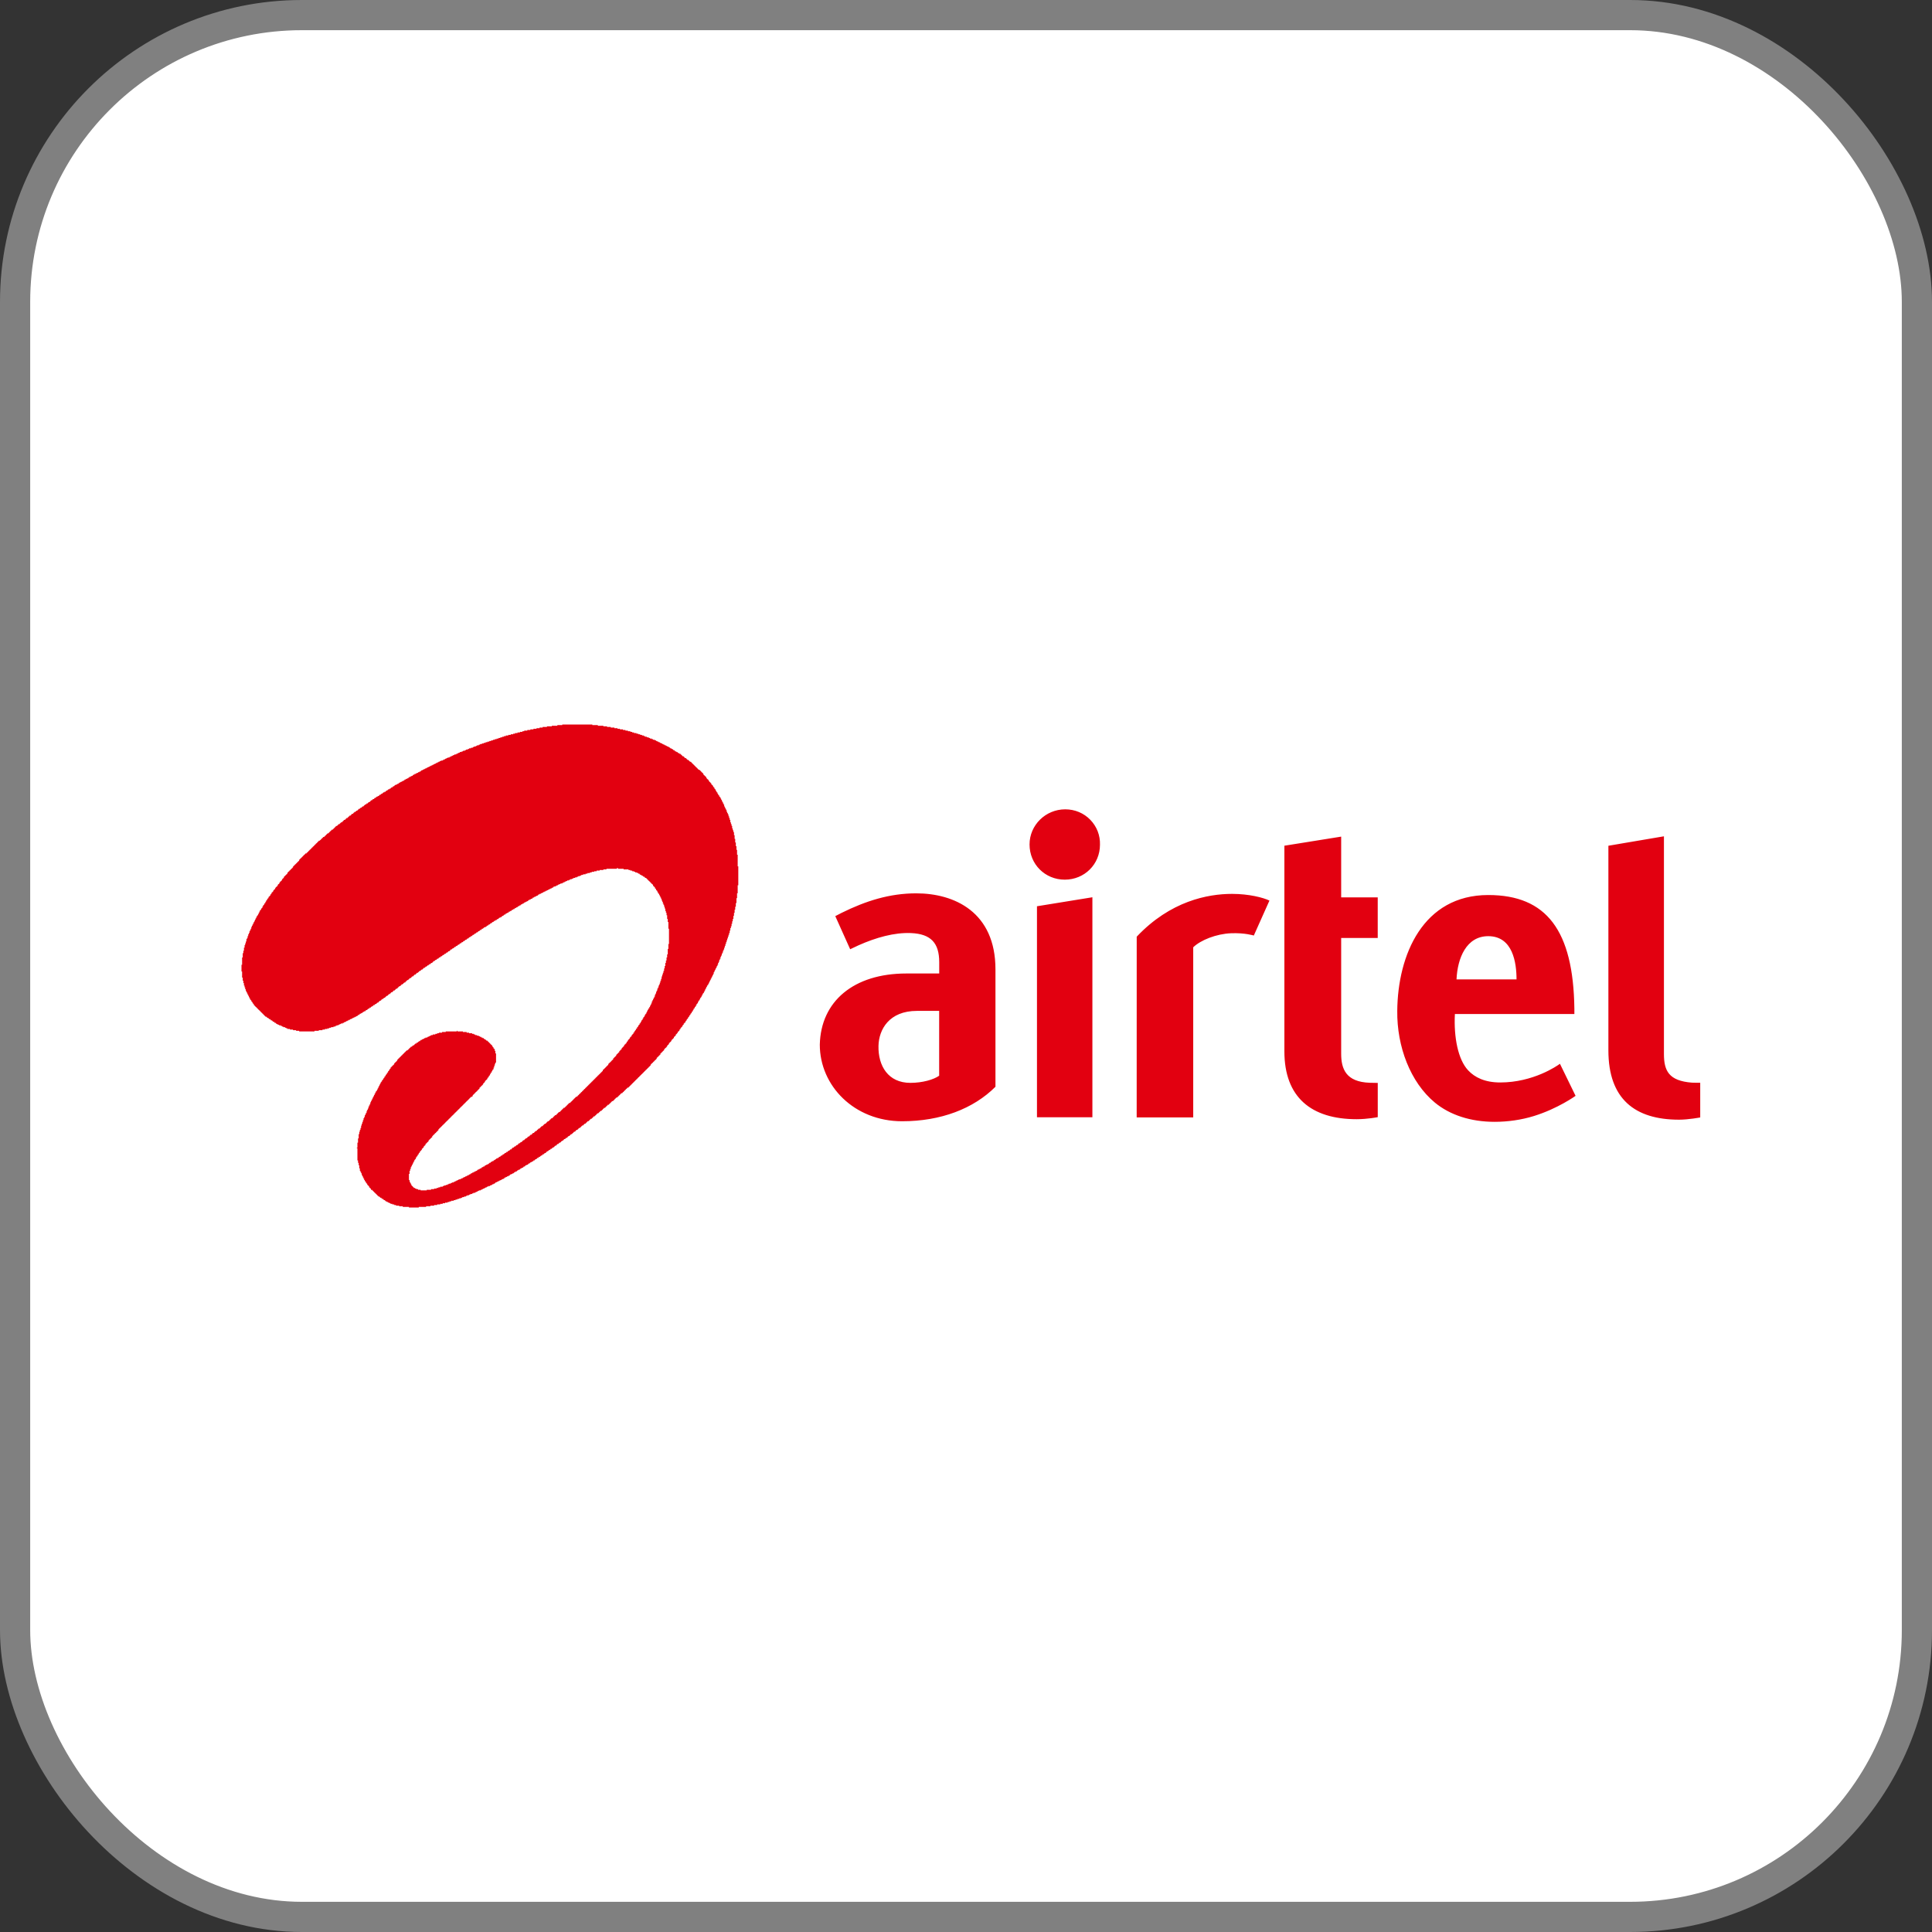 <svg width="64" height="64" viewBox="0 0 64 64" fill="none" xmlns="http://www.w3.org/2000/svg">
<rect x="0" y="0" width="64" height="64" fill="#333333" stroke="none"/>
<rect x="0.5" y="0.5" width="63" height="63" rx="9.5" fill="white" stroke="#808080"/>
<path d="M31.11 35.635C30.93 35.763 30.559 35.871 30.157 35.871C29.419 35.871 29.087 35.306 29.101 34.649C29.112 34.104 29.453 33.487 30.375 33.487L31.111 33.486V35.635H31.11ZM30.351 29.593C29.475 29.593 28.687 29.84 27.877 30.241L27.67 30.348L28.163 31.445L28.441 31.314C29.015 31.058 29.626 30.886 30.176 30.909C30.841 30.937 31.113 31.241 31.113 31.875V32.248H30.025C28.277 32.248 27.189 33.172 27.157 34.606C27.157 35.97 28.298 37.143 29.883 37.143C31.162 37.143 32.246 36.73 32.976 36V32.11C32.976 30.216 31.619 29.593 30.351 29.593ZM56.322 35.867V37.017C56.322 37.017 55.935 37.091 55.621 37.091C54.155 37.091 53.28 36.403 53.28 34.795V28.017L55.12 27.704V34.914C55.12 35.471 55.281 35.804 56.045 35.864C56.15 35.871 56.322 35.867 56.322 35.867L56.322 35.867ZM48.249 32.444C48.281 31.738 48.575 31.012 49.3 31.012C50.116 31.012 50.237 31.894 50.237 32.444H48.249ZM49.697 35.858C49.194 35.858 48.854 35.694 48.632 35.454C48.301 35.099 48.155 34.367 48.195 33.59H52.153V33.409C52.118 30.826 51.234 29.649 49.3 29.649C47.142 29.649 46.301 31.628 46.286 33.488C46.272 34.665 46.717 35.849 47.531 36.524C48.027 36.934 48.714 37.162 49.511 37.162C49.945 37.162 50.399 37.098 50.812 36.97C51.606 36.725 52.193 36.301 52.193 36.301L51.675 35.239C51.582 35.309 50.789 35.858 49.697 35.858ZM45.64 35.873V37.007C45.64 37.007 45.301 37.075 44.94 37.075C43.441 37.075 42.547 36.353 42.547 34.827V28.015L44.428 27.714V29.727H45.639V31.072H44.428V34.905C44.428 35.407 44.584 35.84 45.373 35.868C45.48 35.872 45.62 35.871 45.64 35.873ZM34.351 30.021L36.187 29.723V37.011H34.351V30.021ZM35.288 26.81C35.607 26.81 35.903 26.934 36.12 27.159C36.225 27.268 36.308 27.397 36.363 27.538C36.417 27.679 36.443 27.83 36.438 27.981C36.438 28.63 35.926 29.14 35.271 29.14C34.618 29.14 34.105 28.628 34.105 27.974C34.105 27.333 34.636 26.81 35.288 26.81ZM42.052 29.833L41.534 30.991C41.534 30.991 41.238 30.897 40.782 30.915C40.289 30.935 39.771 31.143 39.527 31.38V37.016H37.654L37.655 31.029C38.771 29.847 40.008 29.611 40.815 29.611C41.371 29.611 41.85 29.734 42.052 29.833ZM18.626 24V24.02H18.463V24.041H18.28V24.061H18.118V24.081H17.976V24.101H17.874V24.122H17.773V24.142H17.671V24.162H17.569V24.182H17.468V24.203H17.366V24.223H17.305V24.243H17.224V24.263H17.143V24.284H17.061V24.304H17V24.324H16.919V24.344H16.838V24.364H16.757V24.385H16.696V24.405H16.635V24.425H16.574V24.446H16.513V24.466H16.452V24.486H16.391V24.506H16.33V24.526H16.269V24.547H16.208V24.567H16.147V24.587H16.086V24.608H16.025V24.628H15.964V24.648H15.903V24.668H15.863V24.689H15.802V24.709H15.761V24.729H15.7V24.749H15.66V24.77H15.599V24.79H15.538V24.81H15.497V24.83H15.436V24.851H15.396V24.871H15.335V24.891H15.294V24.911H15.233V24.932H15.192V24.952H15.152V24.972H15.111V24.992H15.05V25.013H15.009V25.033H14.969V25.053H14.928V25.073H14.888V25.094H14.827V25.114H14.786V25.134H14.745V25.154H14.705V25.175H14.664V25.195H14.603V25.215H14.562V25.235H14.522V25.256H14.481V25.276H14.441V25.296H14.4V25.316H14.359V25.337H14.319V25.357H14.278V25.377H14.238V25.398H14.197V25.418H14.156V25.438H14.116V25.458H14.075V25.479H14.034V25.499H13.994V25.519H13.953V25.539H13.933V25.559H13.892V25.58H13.851V25.6H13.811V25.62H13.77V25.64H13.729V25.661H13.689V25.681H13.669V25.701H13.628V25.721H13.587V25.742H13.547V25.762H13.526V25.782H13.486V25.802H13.445V25.823H13.404V25.843H13.384V25.863H13.343V25.884H13.303V25.904H13.262V25.924H13.222V25.944H13.201V25.965H13.161V25.985H13.12V26.005H13.079V26.025H13.059V26.046H13.018V26.066H12.998V26.086H12.957V26.106H12.937V26.127H12.897V26.147H12.856V26.167H12.836V26.187H12.795V26.208H12.775V26.228H12.734V26.248H12.693V26.268H12.673V26.289H12.632V26.309H12.612V26.329H12.571V26.349H12.551V26.37H12.511V26.39H12.47V26.41H12.45V26.43H12.409V26.451H12.389V26.471H12.348V26.491H12.328V26.511H12.287V26.532H12.267V26.552H12.246V26.572H12.206V26.592H12.185V26.613H12.145V26.633H12.124V26.653H12.084V26.674H12.063V26.694H12.043V26.714H12.002V26.734H11.982V26.754H11.941V26.775H11.921V26.795H11.881V26.815H11.86V26.835H11.84V26.856H11.799V26.876H11.779V26.896H11.738V26.916H11.718V26.937H11.698V26.957H11.657V26.977H11.637V26.997H11.617V27.018H11.576V27.038H11.556V27.058H11.535V27.078H11.515V27.099H11.474V27.119H11.454V27.139H11.434V27.16H11.393V27.18H11.373V27.2H11.352V27.22H11.332V27.241H11.291V27.261H11.271V27.281H11.251V27.301H11.21V27.322H11.19V27.342H11.169V27.362H11.129V27.382H11.109V27.402H11.088V27.423H11.068V27.443H11.048V27.463H11.027V27.484H10.987V27.504H10.966V27.524H10.946V27.544H10.926V27.564H10.905V27.585H10.885V27.605H10.845V27.625H10.824V27.646H10.804V27.666H10.784V27.686H10.763V27.706H10.743V27.727H10.702V27.747H10.682V27.767H10.662V27.787H10.641V27.808H10.621V27.828H10.601V27.848H10.56V27.868H10.54V27.889H10.519V27.909H10.499V27.929H10.479V27.949H10.458V27.97H10.438V27.99H10.418V28.01H10.398V28.03H10.377V28.051H10.357V28.071H10.336V28.091H10.316V28.111H10.296V28.132H10.276V28.152H10.255V28.172H10.235V28.192H10.215V28.213H10.194V28.233H10.174V28.253H10.154V28.273H10.113V28.294H10.093V28.314H10.072V28.334H10.052V28.354H10.032V28.375H10.011V28.395H9.991V28.415H9.971V28.436H9.95V28.456H9.93V28.476H9.91V28.516H9.89V28.537H9.869V28.557H9.849V28.577H9.829V28.598H9.808V28.618H9.788V28.638H9.768V28.658H9.747V28.678H9.727V28.699H9.707V28.739H9.686V28.759H9.666V28.78H9.646V28.8H9.625V28.82H9.605V28.84H9.585V28.861H9.564V28.881H9.544V28.901H9.524V28.942H9.504V28.962H9.483V28.982H9.463V29.003H9.443V29.023H9.422V29.043H9.402V29.084H9.382V29.104H9.361V29.124H9.341V29.165H9.321V29.185H9.3V29.205H9.28V29.225H9.26V29.266H9.239V29.286H9.219V29.306H9.199V29.347H9.178V29.367H9.158V29.387H9.138V29.408H9.117V29.448H9.097V29.468H9.077V29.489H9.056V29.529H9.036V29.549H9.016V29.57H8.995V29.61H8.975V29.63H8.955V29.671H8.935V29.691H8.914V29.711H8.894V29.752H8.874V29.772H8.853V29.813H8.833V29.833H8.813V29.873H8.792V29.914H8.772V29.934H8.752V29.975H8.731V29.995H8.711V30.035H8.691V30.076H8.671V30.096H8.65V30.137H8.63V30.157H8.609V30.198H8.589V30.238H8.569V30.279H8.548V30.319H8.528V30.339H8.508V30.38H8.488V30.42H8.467V30.461H8.447V30.501H8.427V30.542H8.406V30.582H8.386V30.623H8.366V30.663H8.345V30.704H8.325V30.765H8.305V30.805H8.284V30.846H8.264V30.906H8.244V30.947H8.223V31.008H8.203V31.068H8.183V31.109H8.162V31.19H8.142V31.251H8.122V31.311H8.102V31.392H8.081V31.494H8.061V31.575H8.041V31.716H8.02V31.959H8V32.182H8.02V32.385H8.041V32.486H8.061V32.567H8.081V32.648H8.102V32.709H8.122V32.77H8.142V32.83H8.163V32.871H8.183V32.911H8.203V32.952H8.224V32.992H8.244V33.033H8.264V33.074H8.284V33.114H8.305V33.134H8.325V33.175H8.345V33.195H8.366V33.236H8.386V33.256H8.406V33.296H8.427V33.316H8.447V33.337H8.467V33.357H8.488V33.377H8.508V33.398H8.528V33.418H8.549V33.438H8.569V33.458H8.589V33.478H8.61V33.499H8.63V33.519H8.65V33.539H8.671V33.559H8.691V33.58H8.711V33.6H8.731V33.62H8.752V33.641H8.772V33.661H8.792V33.681H8.833V33.701H8.853V33.721H8.894V33.742H8.914V33.762H8.955V33.782H8.975V33.803H9.016V33.823H9.036V33.843H9.077V33.863H9.097V33.884H9.138V33.904H9.158V33.924H9.199V33.944H9.239V33.965H9.3V33.985H9.341V34.005H9.382V34.025H9.443V34.046H9.483V34.066H9.524V34.086H9.605V34.106H9.707V34.127H9.808V34.147H9.91V34.167H10.418V34.147H10.56V34.127H10.682V34.106H10.763V34.086H10.845V34.066H10.905V34.046H10.966V34.025H11.048V34.005H11.109V33.985H11.149V33.965H11.21V33.944H11.251V33.924H11.291V33.904H11.352V33.884H11.393V33.863H11.434V33.843H11.474V33.823H11.515V33.803H11.556V33.782H11.596V33.762H11.637V33.742H11.678V33.721H11.718V33.701H11.759V33.681H11.799V33.661H11.84V33.641H11.86V33.62H11.901V33.6H11.921V33.58H11.962V33.559H12.002V33.539H12.023V33.519H12.063V33.499H12.104V33.478H12.124V33.458H12.165V33.438H12.185V33.418H12.226V33.398H12.246V33.377H12.287V33.357H12.307V33.337H12.348V33.316H12.368V33.296H12.409V33.276H12.429V33.256H12.47V33.236H12.49V33.215H12.531V33.195H12.551V33.175H12.571V33.154H12.612V33.134H12.632V33.114H12.653V33.094H12.693V33.074H12.714V33.053H12.754V33.033H12.775V33.013H12.795V32.992H12.836V32.972H12.856V32.952H12.876V32.932H12.917V32.911H12.937V32.891H12.957V32.871H12.998V32.851H13.018V32.83H13.039V32.81H13.079V32.79H13.1V32.77H13.12V32.749H13.161V32.729H13.181V32.709H13.201V32.689H13.222V32.668H13.262V32.648H13.283V32.628H13.303V32.608H13.343V32.587H13.364V32.567H13.384V32.547H13.425V32.526H13.445V32.506H13.465V32.486H13.486V32.466H13.526V32.446H13.547V32.425H13.567V32.405H13.608V32.385H13.628V32.364H13.648V32.344H13.689V32.324H13.709V32.304H13.729V32.284H13.77V32.263H13.79V32.243H13.811V32.223H13.851V32.203H13.872V32.182H13.892V32.162H13.933V32.142H13.953V32.121H13.994V32.101H14.014V32.081H14.034V32.061H14.075V32.041H14.095V32.02H14.136V32H14.156V31.98H14.197V31.959H14.217V31.939H14.258V31.919H14.278V31.899H14.319V31.878H14.339V31.858H14.359V31.838H14.4V31.818H14.42V31.797H14.461V31.777H14.481V31.757H14.522V31.737H14.542V31.716H14.583V31.696H14.603V31.676H14.644V31.656H14.664V31.636H14.705V31.615H14.725V31.595H14.766V31.575H14.786V31.554H14.827V31.534H14.847V31.514H14.888V31.494H14.908V31.474H14.928V31.453H14.969V31.433H14.989V31.413H15.03V31.392H15.05V31.372H15.091V31.352H15.111V31.332H15.152V31.311H15.172V31.291H15.213V31.271H15.233V31.251H15.274V31.23H15.294V31.21H15.335V31.19H15.355V31.17H15.396V31.149H15.416V31.129H15.457V31.109H15.477V31.089H15.518V31.068H15.538V31.048H15.578V31.028H15.599V31.008H15.639V30.987H15.66V30.967H15.7V30.947H15.721V30.927H15.761V30.906H15.782V30.886H15.822V30.866H15.843V30.846H15.883V30.825H15.903V30.805H15.944V30.785H15.964V30.765H16.005V30.744H16.025V30.724H16.066V30.704H16.107V30.684H16.127V30.663H16.168V30.643H16.188V30.623H16.229V30.602H16.249V30.582H16.29V30.562H16.31V30.542H16.35V30.521H16.371V30.501H16.411V30.481H16.452V30.461H16.472V30.441H16.513V30.42H16.533V30.4H16.574V30.38H16.615V30.36H16.635V30.339H16.676V30.319H16.696V30.299H16.736V30.279H16.757V30.258H16.797V30.238H16.838V30.218H16.858V30.198H16.899V30.177H16.94V30.157H16.96V30.137H17.001V30.116H17.041V30.096H17.062V30.076H17.102V30.056H17.143V30.035H17.163V30.015H17.204V29.995H17.244V29.975H17.265V29.954H17.305V29.934H17.346V29.914H17.366V29.894H17.407V29.873H17.448V29.853H17.488V29.833H17.509V29.813H17.549V29.792H17.59V29.772H17.631V29.752H17.651V29.732H17.692V29.711H17.732V29.691H17.773V29.671H17.813V29.651H17.834V29.63H17.874V29.61H17.915V29.59H17.956V29.57H17.996V29.549H18.037V29.529H18.078V29.509H18.118V29.489H18.159V29.468H18.199V29.448H18.24V29.428H18.281V29.408H18.321V29.387H18.341V29.367H18.402V29.347H18.443V29.326H18.484V29.306H18.524V29.286H18.565V29.266H18.626V29.246H18.667V29.225H18.707V29.205H18.748V29.185H18.788V29.165H18.849V29.144H18.89V29.124H18.951V29.104H18.992V29.084H19.053V29.063H19.114V29.043H19.154V29.023H19.215V29.003H19.256V28.982H19.317V28.962H19.398V28.942H19.459V28.922H19.54V28.901H19.601V28.881H19.683V28.861H19.764V28.84H19.865V28.82H19.987V28.8H20.089V28.78H20.434V28.759H20.475V28.78H20.658V28.8H20.82V28.82H20.881V28.84H20.942V28.861H21.003V28.881H21.044V28.901H21.105V28.922H21.145V28.942H21.186V28.962H21.206V28.982H21.247V29.003H21.288V29.023H21.308V29.043H21.349V29.063H21.369V29.084H21.41V29.104H21.43V29.124H21.45V29.144H21.471V29.165H21.491V29.185H21.511V29.205H21.532V29.225H21.552V29.246H21.572V29.266H21.592V29.286H21.613V29.306H21.633V29.347H21.653V29.367H21.674V29.387H21.694V29.428H21.714V29.448H21.735V29.489H21.755V29.509H21.775V29.549H21.796V29.59H21.816V29.61H21.836V29.651H21.857V29.691H21.877V29.732H21.897V29.772H21.918V29.833H21.938V29.873H21.958V29.934H21.978V29.975H21.999V30.035H22.019V30.096H22.039V30.177H22.06V30.238H22.08V30.319H22.1V30.441H22.121V30.542H22.141V30.765H22.161V31.271H22.141V31.433H22.121V31.615H22.1V31.716H22.08V31.818H22.06V31.899H22.039V32H22.019V32.081H21.999V32.162H21.978V32.223H21.958V32.284H21.938V32.344H21.918V32.425H21.897V32.486H21.877V32.547H21.857V32.608H21.836V32.648H21.816V32.709H21.796V32.749H21.775V32.81H21.755V32.851H21.735V32.911H21.714V32.952H21.694V33.013H21.674V33.053H21.653V33.094H21.633V33.134H21.613V33.175H21.592V33.236H21.572V33.276H21.552V33.316H21.532V33.357H21.511V33.398H21.491V33.418H21.471V33.458H21.45V33.499H21.43V33.539H21.41V33.58H21.389V33.6H21.369V33.641H21.349V33.681H21.328V33.701H21.308V33.742H21.288V33.782H21.267V33.803H21.247V33.843H21.227V33.884H21.206V33.904H21.186V33.944H21.166V33.965H21.145V34.005H21.125V34.025H21.105V34.066H21.084V34.086H21.064V34.127H21.044V34.147H21.023V34.187H21.003V34.208H20.983V34.248H20.962V34.268H20.942V34.289H20.922V34.329H20.902V34.349H20.881V34.37H20.861V34.41H20.841V34.43H20.82V34.451H20.8V34.491H20.78V34.511H20.759V34.552H20.739V34.572H20.719V34.592H20.698V34.613H20.678V34.653H20.658V34.673H20.637V34.694H20.617V34.714H20.597V34.754H20.576V34.775H20.556V34.795H20.536V34.815H20.516V34.856H20.495V34.876H20.475V34.896H20.455V34.916H20.434V34.937H20.414V34.977H20.394V34.998H20.373V35.018H20.353V35.038H20.333V35.058H20.312V35.099H20.292V35.119H20.272V35.139H20.251V35.16H20.231V35.18H20.211V35.2H20.19V35.22H20.17V35.24H20.15V35.281H20.13V35.301H20.109V35.322H20.089V35.342H20.069V35.362H20.048V35.382H20.028V35.403H20.008V35.423H19.987V35.443H19.967V35.484H19.947V35.504H19.926V35.524H19.906V35.544H19.886V35.565H19.865V35.585H19.845V35.605H19.825V35.625H19.804V35.646H19.784V35.666H19.764V35.686H19.743V35.706H19.723V35.727H19.703V35.747H19.683V35.767H19.662V35.787H19.642V35.808H19.622V35.828H19.601V35.848H19.581V35.868H19.561V35.889H19.54V35.909H19.52V35.929H19.5V35.949H19.479V35.97H19.459V35.99H19.439V36.01H19.418V36.03H19.398V36.051H19.378V36.071H19.357V36.091H19.337V36.111H19.317V36.132H19.297V36.152H19.276V36.172H19.256V36.192H19.236V36.213H19.215V36.233H19.195V36.253H19.175V36.273H19.154V36.294H19.134V36.314H19.114V36.334H19.073V36.354H19.053V36.375H19.032V36.395H19.012V36.415H18.992V36.435H18.971V36.456H18.951V36.476H18.931V36.496H18.91V36.516H18.89V36.537H18.849V36.557H18.829V36.577H18.809V36.597H18.788V36.618H18.768V36.638H18.748V36.658H18.728V36.678H18.707V36.699H18.667V36.719H18.646V36.739H18.626V36.76H18.606V36.78H18.585V36.8H18.565V36.82H18.545V36.84H18.504V36.861H18.484V36.881H18.463V36.901H18.443V36.922H18.423V36.942H18.382V36.962H18.362V36.982H18.341V37.002H18.321V37.023H18.301V37.043H18.26V37.063H18.24V37.084H18.22V37.104H18.199V37.124H18.179V37.144H18.138V37.164H18.118V37.185H18.098V37.205H18.078V37.225H18.037V37.246H18.017V37.266H17.996V37.286H17.976V37.306H17.935V37.327H17.915V37.347H17.895V37.367H17.874V37.387H17.834V37.408H17.813V37.428H17.793V37.448H17.773V37.468H17.732V37.489H17.712V37.509H17.692V37.529H17.651V37.549H17.631V37.57H17.61V37.59H17.57V37.61H17.549V37.63H17.529V37.651H17.488V37.671H17.468V37.691H17.448V37.711H17.407V37.732H17.387V37.752H17.366V37.772H17.326V37.792H17.305V37.813H17.285V37.833H17.244V37.853H17.224V37.873H17.183V37.894H17.163V37.914H17.143V37.934H17.102V37.954H17.082V37.975H17.041V37.995H17.021V38.015H16.98V38.035H16.96V38.056H16.94V38.076H16.899V38.096H16.879V38.116H16.838V38.137H16.818V38.157H16.777V38.177H16.757V38.197H16.716V38.218H16.696V38.238H16.655V38.258H16.635V38.279H16.594V38.299H16.574V38.319H16.533V38.339H16.513V38.359H16.472V38.38H16.432V38.4H16.411V38.42H16.371V38.441H16.35V38.461H16.31V38.481H16.269V38.501H16.249V38.522H16.208V38.542H16.188V38.562H16.147V38.582H16.107V38.602H16.066V38.623H16.046V38.643H16.005V38.663H15.964V38.684H15.944V38.704H15.903V38.724H15.863V38.744H15.822V38.764H15.802V38.785H15.761V38.805H15.721V38.825H15.68V38.846H15.639V38.866H15.599V38.886H15.578V38.906H15.538V38.926H15.497V38.947H15.457V38.967H15.416V38.987H15.375V39.008H15.335V39.028H15.294V39.048H15.253V39.068H15.192V39.089H15.152V39.109H15.111V39.129H15.07V39.149H15.03V39.17H14.969V39.19H14.928V39.21H14.867V39.23H14.827V39.251H14.766V39.271H14.705V39.291H14.664V39.311H14.583V39.332H14.522V39.352H14.461V39.372H14.38V39.392H14.278V39.413H14.136V39.433H13.933V39.413H13.851V39.392H13.79V39.372H13.75V39.352H13.709V39.332H13.689V39.311H13.669V39.291H13.648V39.271H13.628V39.23H13.608V39.19H13.587V39.149H13.567V39.089H13.547V38.886H13.567V38.785H13.587V38.724H13.608V38.663H13.628V38.623H13.648V38.582H13.669V38.542H13.689V38.501H13.709V38.461H13.729V38.42H13.75V38.4H13.77V38.359H13.79V38.319H13.811V38.299H13.831V38.258H13.851V38.238H13.872V38.197H13.892V38.177H13.912V38.137H13.933V38.116H13.953V38.096H13.973V38.056H13.994V38.035H14.014V38.015H14.034V37.975H14.055V37.954H14.075V37.934H14.095V37.894H14.116V37.873H14.136V37.853H14.156V37.833H14.177V37.813H14.197V37.772H14.217V37.752H14.238V37.732H14.258V37.711H14.278V37.691H14.299V37.671H14.319V37.63H14.339V37.61H14.359V37.59H14.38V37.57H14.4V37.549H14.42V37.529H14.441V37.509H14.461V37.489H14.481V37.468H14.502V37.448H14.522V37.408H14.542V37.387H14.562V37.367H14.583V37.347H14.603V37.327H14.623V37.306H14.644V37.286H14.664V37.266H14.684V37.246H14.705V37.225H14.725V37.205H14.745V37.185H14.766V37.164H14.786V37.144H14.806V37.124H14.827V37.104H14.847V37.084H14.867V37.063H14.888V37.043H14.908V37.023H14.928V37.002H14.948V36.982H14.969V36.962H14.989V36.942H15.009V36.922H15.03V36.901H15.05V36.881H15.07V36.861H15.091V36.84H15.111V36.82H15.131V36.8H15.152V36.78H15.172V36.76H15.192V36.739H15.213V36.719H15.233V36.699H15.253V36.678H15.274V36.658H15.294V36.638H15.314V36.618H15.335V36.597H15.355V36.577H15.375V36.557H15.396V36.537H15.416V36.516H15.436V36.496H15.457V36.476H15.477V36.456H15.497V36.435H15.518V36.415H15.538V36.395H15.558V36.375H15.578V36.354H15.599V36.334H15.639V36.314H15.66V36.273H15.68V36.253H15.7V36.233H15.721V36.213H15.741V36.192H15.761V36.172H15.782V36.152H15.802V36.132H15.822V36.111H15.843V36.091H15.863V36.071H15.883V36.03H15.903V36.01H15.924V35.99H15.944V35.97H15.964V35.949H15.985V35.929H16.005V35.889H16.025V35.868H16.046V35.848H16.066V35.808H16.086V35.787H16.107V35.767H16.127V35.747H16.147V35.706H16.168V35.686H16.188V35.646H16.208V35.625H16.229V35.585H16.249V35.544H16.269V35.524H16.29V35.484H16.31V35.443H16.33V35.423H16.35V35.362H16.371V35.301H16.391V35.24H16.411V35.2H16.432V34.896H16.411V34.815H16.391V34.754H16.371V34.734H16.35V34.694H16.33V34.673H16.31V34.633H16.29V34.613H16.269V34.592H16.249V34.572H16.229V34.552H16.208V34.532H16.188V34.511H16.168V34.491H16.147V34.471H16.107V34.451H16.086V34.43H16.046V34.41H16.025V34.39H15.985V34.37H15.944V34.349H15.903V34.329H15.863V34.309H15.802V34.289H15.741V34.268H15.7V34.248H15.639V34.228H15.538V34.208H15.457V34.187H15.335V34.167H15.152V34.147H15.131V34.167H14.766V34.187H14.644V34.208H14.542V34.228H14.481V34.248H14.42V34.268H14.339V34.289H14.278V34.309H14.238V34.329H14.197V34.349H14.156V34.37H14.095V34.39H14.055V34.41H14.014V34.43H13.973V34.451H13.933V34.471H13.912V34.491H13.872V34.511H13.851V34.532H13.811V34.552H13.79V34.572H13.75V34.592H13.729V34.613H13.709V34.633H13.669V34.653H13.648V34.673H13.608V34.694H13.587V34.714H13.567V34.734H13.547V34.754H13.526V34.775H13.506V34.795H13.465V34.815H13.445V34.836H13.425V34.856H13.404V34.876H13.384V34.896H13.364V34.916H13.343V34.937H13.323V34.957H13.303V34.977H13.283V34.998H13.262V35.018H13.242V35.038H13.222V35.058H13.201V35.078H13.181V35.099H13.161V35.139H13.14V35.16H13.12V35.18H13.1V35.2H13.079V35.22H13.059V35.261H13.039V35.281H13.018V35.301H12.998V35.322H12.978V35.342H12.957V35.362H12.937V35.403H12.917V35.423H12.897V35.463H12.876V35.484H12.856V35.524H12.836V35.544H12.815V35.585H12.795V35.605H12.775V35.646H12.754V35.666H12.734V35.706H12.714V35.727H12.693V35.767H12.673V35.787H12.653V35.828H12.632V35.848H12.612V35.889H12.592V35.929H12.571V35.97H12.551V36.01H12.531V36.051H12.511V36.091H12.49V36.132H12.47V36.152H12.45V36.192H12.429V36.233H12.409V36.273H12.389V36.314H12.368V36.354H12.348V36.395H12.328V36.435H12.307V36.476H12.287V36.516H12.267V36.577H12.246V36.618H12.226V36.658H12.206V36.719H12.185V36.76H12.165V36.8H12.145V36.861H12.124V36.901H12.104V36.942H12.084V37.002H12.063V37.043H12.043V37.104H12.023V37.164H12.002V37.225H11.982V37.286H11.962V37.367H11.941V37.428H11.921V37.489H11.901V37.57H11.881V37.711H11.86V37.853H11.84V38.015H11.82V38.035H11.84V38.441H11.86V38.522H11.881V38.602H11.901V38.704H11.921V38.785H11.941V38.825H11.962V38.866H11.982V38.926H12.002V38.967H12.023V39.008H12.043V39.048H12.063V39.089H12.084V39.129H12.104V39.149H12.124V39.19H12.145V39.21H12.165V39.251H12.185V39.271H12.206V39.291H12.226V39.332H12.246V39.352H12.267V39.372H12.287V39.413H12.328V39.433H12.348V39.453H12.368V39.474H12.389V39.494H12.409V39.514H12.429V39.534H12.45V39.554H12.47V39.575H12.49V39.595H12.511V39.615H12.531V39.636H12.571V39.656H12.592V39.676H12.632V39.696H12.653V39.716H12.693V39.737H12.714V39.757H12.754V39.777H12.775V39.797H12.815V39.818H12.856V39.838H12.897V39.858H12.937V39.879H12.998V39.899H13.059V39.919H13.12V39.939H13.222V39.959H13.343V39.98H13.547V40H13.872V39.98H14.116V39.959H14.258V39.939H14.38V39.919H14.481V39.899H14.583V39.879H14.664V39.858H14.745V39.838H14.827V39.818H14.888V39.797H14.948V39.777H15.03V39.757H15.091V39.737H15.152V39.716H15.213V39.696H15.274V39.676H15.314V39.656H15.375V39.636H15.436V39.615H15.477V39.595H15.538V39.575H15.578V39.554H15.639V39.534H15.68V39.514H15.741V39.494H15.782V39.474H15.822V39.453H15.863V39.433H15.924V39.413H15.964V39.392H16.005V39.372H16.046V39.352H16.086V39.332H16.127V39.311H16.168V39.291H16.229V39.271H16.269V39.251H16.31V39.23H16.35V39.21H16.391V39.19H16.411V39.17H16.452V39.149H16.493V39.129H16.533V39.109H16.574V39.089H16.615V39.068H16.655V39.048H16.696V39.028H16.716V39.008H16.757V38.987H16.797V38.967H16.838V38.947H16.879V38.926H16.899V38.906H16.94V38.886H16.98V38.866H17.021V38.846H17.041V38.825H17.082V38.805H17.123V38.785H17.143V38.764H17.183V38.744H17.224V38.724H17.244V38.704H17.285V38.684H17.326V38.663H17.346V38.643H17.387V38.623H17.407V38.602H17.448V38.582H17.488V38.562H17.509V38.542H17.549V38.522H17.57V38.501H17.61V38.481H17.651V38.461H17.671V38.441H17.712V38.42H17.732V38.4H17.773V38.38H17.793V38.359H17.834V38.339H17.854V38.319H17.895V38.299H17.915V38.279H17.956V38.258H17.976V38.238H18.017V38.218H18.037V38.197H18.078V38.177H18.098V38.157H18.118V38.137H18.159V38.116H18.179V38.096H18.22V38.076H18.24V38.056H18.281V38.035H18.301V38.015H18.341V37.995H18.362V37.975H18.382V37.954H18.423V37.934H18.443V37.914H18.463V37.894H18.504V37.873H18.524V37.853H18.565V37.833H18.585V37.813H18.606V37.792H18.646V37.772H18.667V37.752H18.687V37.732H18.728V37.711H18.748V37.691H18.788V37.671H18.809V37.651H18.829V37.63H18.87V37.61H18.89V37.59H18.91V37.57H18.951V37.549H18.971V37.529H18.992V37.509H19.012V37.489H19.053V37.468H19.073V37.448H19.093V37.428H19.134V37.408H19.154V37.387H19.175V37.367H19.215V37.347H19.236V37.327H19.256V37.306H19.276V37.286H19.317V37.266H19.337V37.246H19.357V37.225H19.398V37.205H19.418V37.185H19.439V37.164H19.459V37.144H19.5V37.124H19.52V37.104H19.54V37.084H19.561V37.063H19.601V37.043H19.622V37.023H19.642V37.002H19.662V36.982H19.703V36.962H19.723V36.942H19.743V36.922H19.764V36.901H19.784V36.881H19.825V36.861H19.845V36.84H19.865V36.82H19.886V36.8H19.926V36.78H19.947V36.76H19.967V36.739H19.987V36.719H20.008V36.699H20.048V36.678H20.069V36.658H20.089V36.638H20.109V36.618H20.13V36.597H20.17V36.577H20.19V36.557H20.211V36.537H20.231V36.516H20.251V36.496H20.272V36.476H20.312V36.456H20.333V36.435H20.353V36.415H20.373V36.395H20.394V36.375H20.414V36.354H20.455V36.334H20.475V36.314H20.495V36.294H20.516V36.273H20.536V36.253H20.556V36.233H20.576V36.213H20.617V36.192H20.637V36.172H20.658V36.152H20.678V36.132H20.698V36.111H20.719V36.091H20.739V36.071H20.759V36.051H20.78V36.03H20.82V36.01H20.841V35.99H20.861V35.97H20.881V35.949H20.902V35.929H20.922V35.909H20.942V35.889H20.962V35.868H20.983V35.848H21.003V35.828H21.023V35.808H21.044V35.787H21.064V35.767H21.084V35.747H21.105V35.727H21.125V35.706H21.145V35.686H21.166V35.666H21.186V35.646H21.206V35.625H21.227V35.605H21.247V35.585H21.267V35.565H21.288V35.544H21.308V35.524H21.328V35.504H21.349V35.484H21.369V35.463H21.389V35.443H21.41V35.423H21.43V35.403H21.45V35.382H21.471V35.362H21.491V35.342H21.511V35.322H21.532V35.301H21.552V35.261H21.572V35.24H21.592V35.22H21.613V35.2H21.633V35.18H21.653V35.16H21.674V35.139H21.694V35.119H21.714V35.099H21.735V35.078H21.755V35.038H21.775V35.018H21.796V34.998H21.816V34.977H21.836V34.957H21.857V34.937H21.877V34.896H21.897V34.876H21.918V34.856H21.938V34.836H21.958V34.815H21.978V34.795H21.999V34.754H22.019V34.734H22.039V34.714H22.06V34.694H22.08V34.673H22.1V34.633H22.121V34.613H22.141V34.592H22.161V34.552H22.181V34.532H22.202V34.511H22.222V34.491H22.242V34.451H22.263V34.43H22.283V34.41H22.303V34.39H22.324V34.349H22.344V34.329H22.364V34.309H22.385V34.268H22.405V34.248H22.425V34.228H22.446V34.187H22.466V34.167H22.486V34.147H22.507V34.106H22.527V34.086H22.547V34.046H22.568V34.025H22.588V34.005H22.608V33.965H22.629V33.944H22.649V33.904H22.669V33.884H22.69V33.863H22.71V33.823H22.73V33.803H22.75V33.762H22.771V33.742H22.791V33.701H22.811V33.681H22.832V33.641H22.852V33.62H22.872V33.58H22.893V33.559H22.913V33.519H22.933V33.499H22.954V33.458H22.974V33.418H22.994V33.398H23.015V33.357H23.035V33.337H23.055V33.296H23.076V33.256H23.096V33.236H23.116V33.195H23.137V33.154H23.157V33.134H23.177V33.094H23.197V33.053H23.218V33.033H23.238V32.992H23.258V32.952H23.279V32.911H23.299V32.891H23.319V32.851H23.34V32.81H23.36V32.77H23.38V32.729H23.401V32.689H23.421V32.648H23.441V32.628H23.462V32.587H23.482V32.547H23.502V32.506H23.523V32.466H23.543V32.425H23.563V32.385H23.583V32.344H23.604V32.304H23.624V32.263H23.644V32.203H23.665V32.162H23.685V32.121H23.705V32.081H23.726V32.041H23.746V32H23.766V31.959H23.787V31.899H23.807V31.858H23.827V31.797H23.848V31.757H23.868V31.696H23.888V31.656H23.909V31.595H23.929V31.554H23.949V31.494H23.97V31.453H23.99V31.392H24.01V31.332H24.03V31.271H24.051V31.21H24.071V31.149H24.091V31.089H24.112V31.028H24.132V30.967H24.152V30.906H24.173V30.825H24.193V30.744H24.213V30.684H24.234V30.602H24.254V30.521H24.274V30.441H24.295V30.339H24.315V30.238H24.335V30.137H24.355V30.035H24.376V29.914H24.396V29.752H24.416V29.59H24.437V29.326H24.457V28.699H24.437V28.314H24.416V28.152H24.396V28.03H24.376V27.909H24.355V27.788H24.335V27.666H24.315V27.565H24.295V27.504H24.274V27.443H24.254V27.362H24.234V27.301H24.213V27.241H24.193V27.16H24.173V27.099H24.152V27.038H24.132V26.977H24.112V26.937H24.091V26.896H24.071V26.836H24.051V26.795H24.03V26.755H24.01V26.714H23.99V26.653H23.97V26.613H23.949V26.572H23.929V26.532H23.909V26.491H23.888V26.451H23.868V26.41H23.848V26.39H23.827V26.349H23.807V26.329H23.787V26.289H23.766V26.248H23.746V26.228H23.726V26.188H23.705V26.147H23.685V26.127H23.665V26.086H23.644V26.066H23.624V26.026H23.604V26.005H23.583V25.985H23.563V25.944H23.543V25.924H23.523V25.904H23.502V25.884H23.482V25.843H23.462V25.823H23.441V25.803H23.421V25.782H23.401V25.742H23.38V25.722H23.36V25.701H23.34V25.681H23.319V25.661H23.299V25.62H23.279V25.6H23.258V25.58H23.238V25.559H23.218V25.539H23.197V25.519H23.177V25.499H23.137V25.479H23.116V25.458H23.096V25.438H23.076V25.418H23.055V25.398H23.035V25.377H23.015V25.357H22.994V25.337H22.974V25.316H22.954V25.296H22.933V25.276H22.913V25.256H22.893V25.235H22.852V25.215H22.832V25.195H22.811V25.175H22.771V25.154H22.75V25.134H22.73V25.114H22.69V25.094H22.669V25.073H22.649V25.053H22.608V25.033H22.588V25.012H22.568V24.992H22.547V24.972H22.507V24.952H22.466V24.932H22.446V24.912H22.405V24.891H22.364V24.871H22.344V24.851H22.303V24.83H22.283V24.81H22.242V24.79H22.202V24.77H22.181V24.749H22.141V24.729H22.1V24.709H22.06V24.689H22.019V24.668H21.978V24.648H21.938V24.628H21.897V24.608H21.857V24.587H21.816V24.567H21.775V24.547H21.735V24.527H21.694V24.506H21.633V24.486H21.592V24.466H21.532V24.446H21.491V24.425H21.43V24.405H21.369V24.385H21.328V24.364H21.267V24.344H21.206V24.324H21.145V24.304H21.084V24.284H21.003V24.263H20.942V24.243H20.881V24.223H20.8V24.202H20.719V24.182H20.637V24.162H20.536V24.142H20.455V24.122H20.353V24.101H20.231V24.081H20.109V24.061H19.987V24.041H19.804V24.02H19.622V24H18.626Z" fill="#E20010"/>
</svg>
